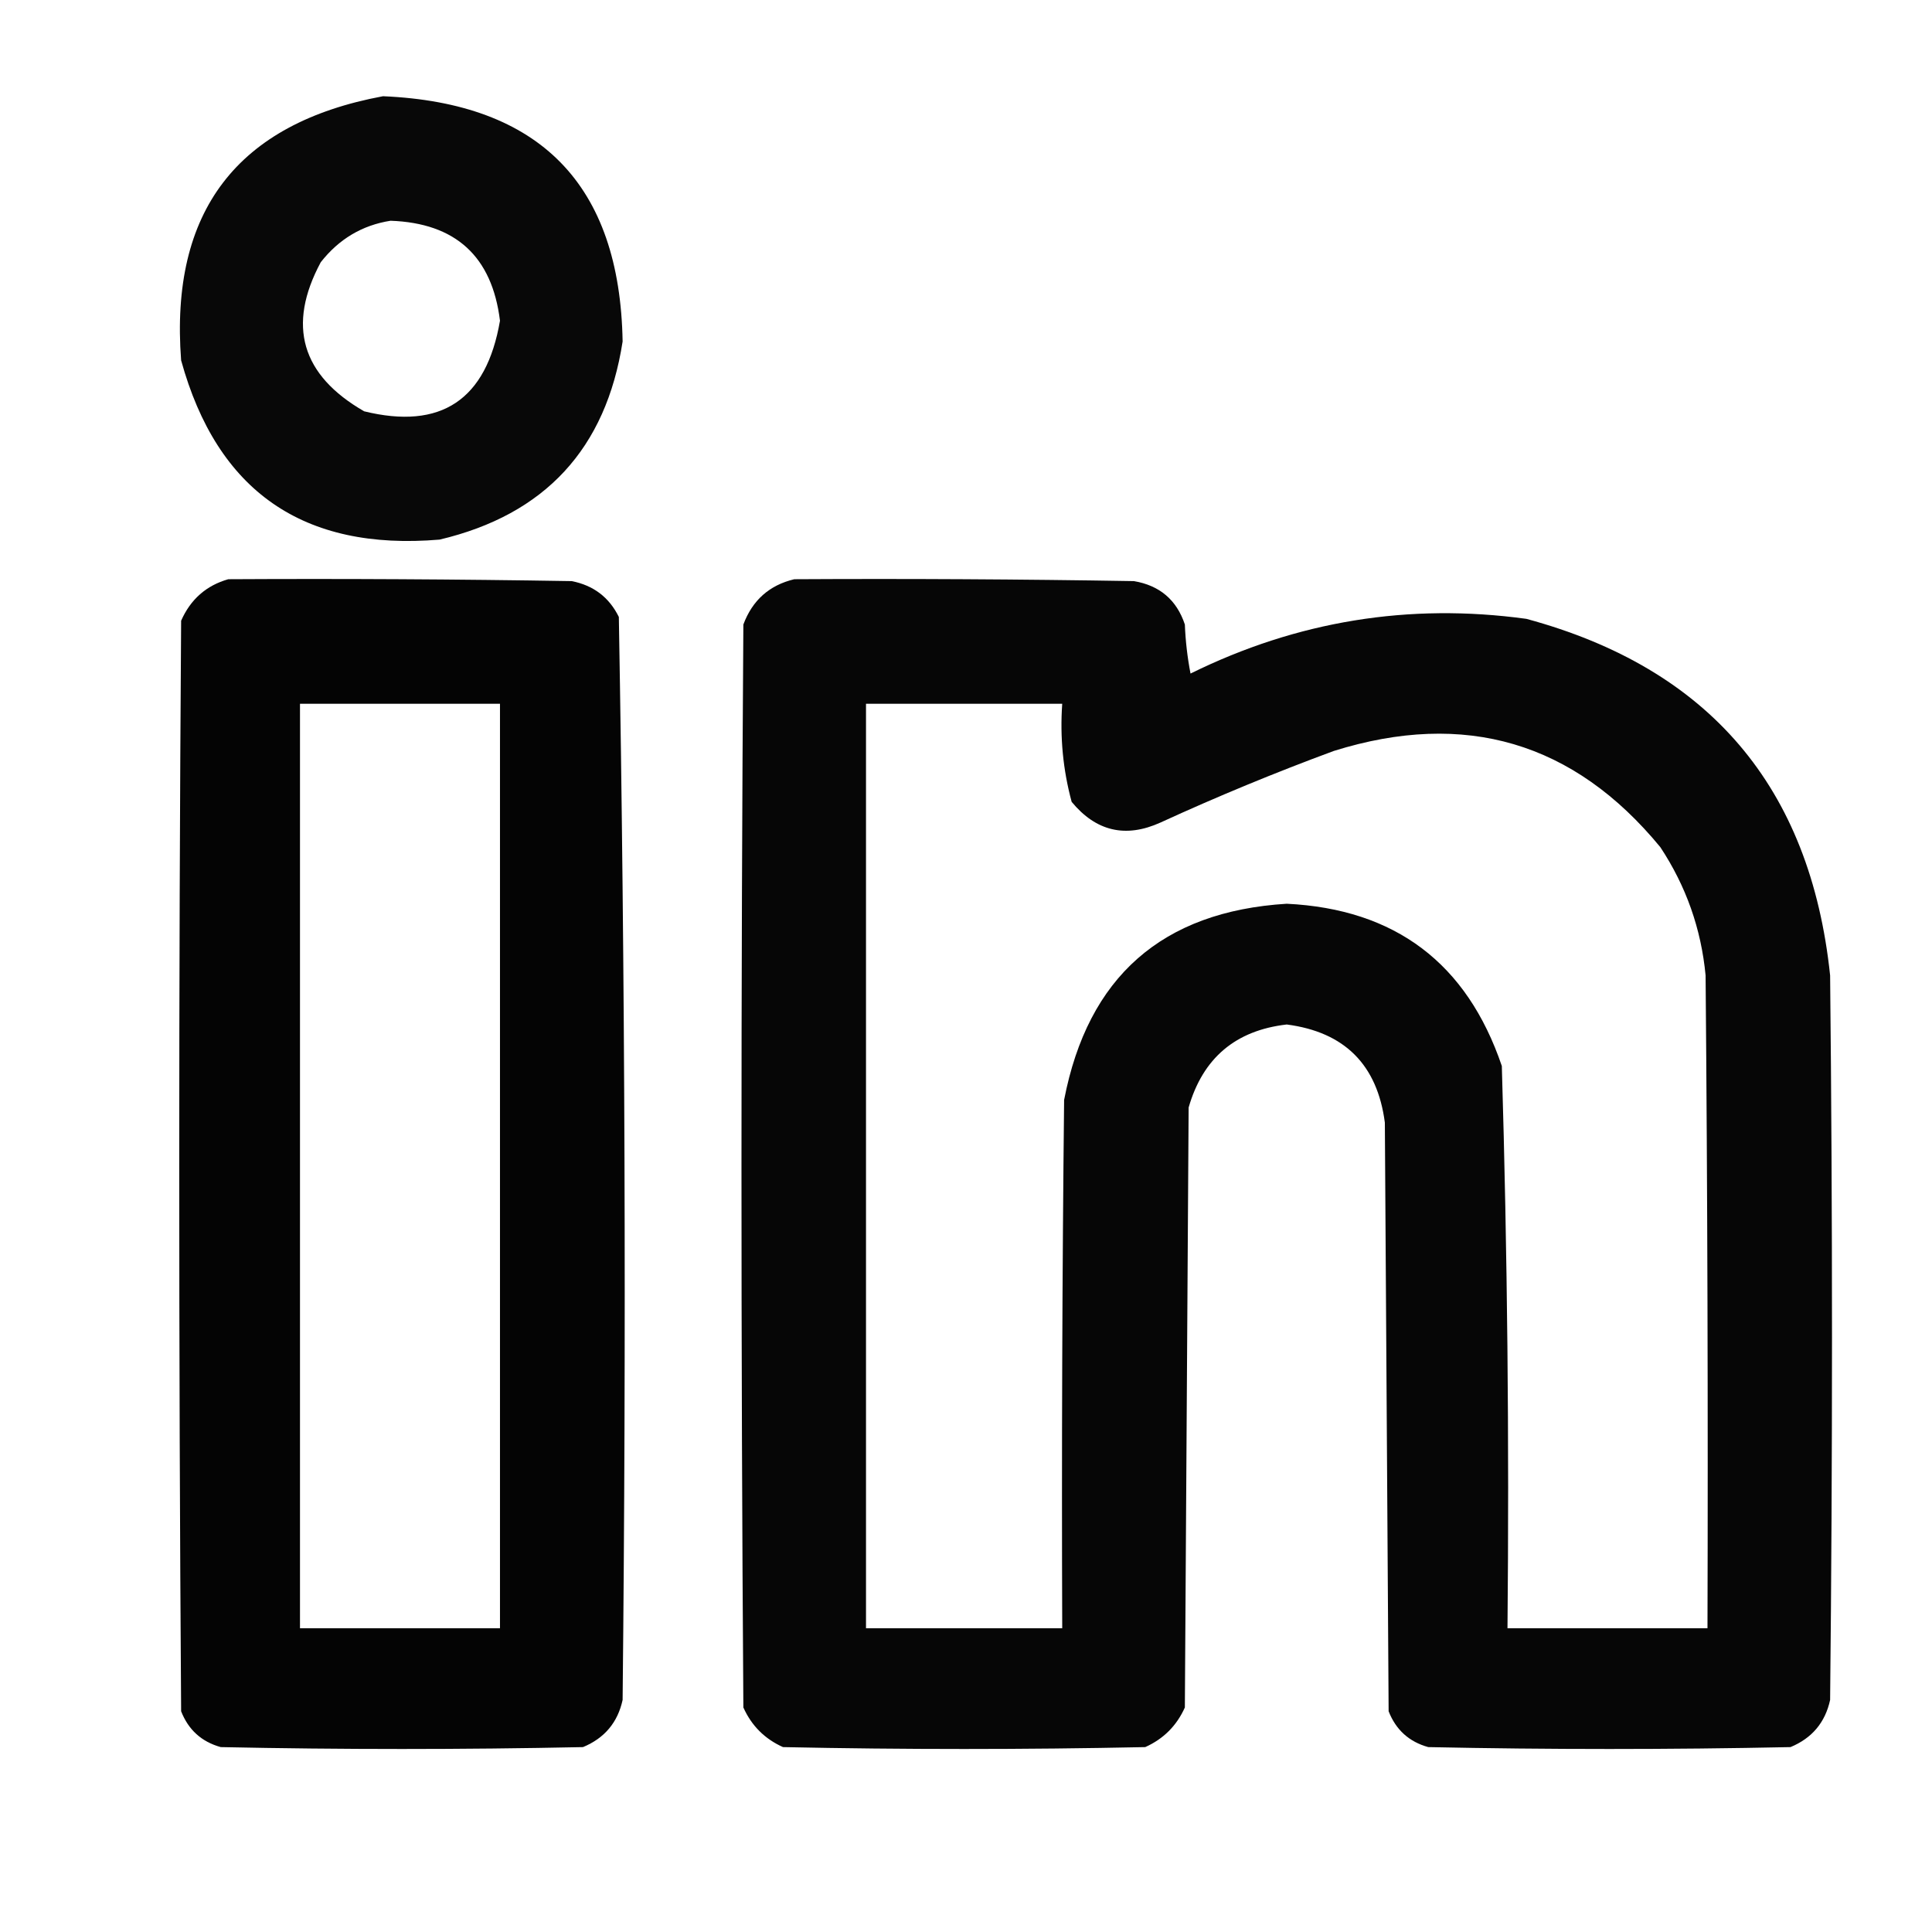 <?xml version="1.0" encoding="UTF-8"?>
<!DOCTYPE svg PUBLIC "-//W3C//DTD SVG 1.1//EN" "http://www.w3.org/Graphics/SVG/1.1/DTD/svg11.dtd">
<svg xmlns="http://www.w3.org/2000/svg" version="1.1" width="512px" height="512px" style="shape-rendering:geometricPrecision; text-rendering:geometricPrecision; image-rendering:optimizeQuality; fill-rule:evenodd; clip-rule:evenodd" xmlns:xlink="http://www.w3.org/1999/xlink">
<g><path style="opacity:0.967" fill="#000000" d="M 101.5,25.5 C 143.118,27.284 164.285,48.95 165,90.5C 160.613,118.887 144.446,136.387 116.5,143C 80.407,146.053 57.574,130.22 48,95.5C 44.991,56.031 62.824,32.697 101.5,25.5 Z M 103.5,58.5 C 120.734,59.108 130.401,67.942 132.5,85C 128.883,105.992 116.883,113.992 96.5,109C 79.856,99.413 76.022,86.246 85,69.5C 89.82,63.348 95.987,59.682 103.5,58.5 Z"/></g>
<g><path style="opacity:0.983" fill="#000000" d="M 60.5,153.5 C 90.835,153.333 121.168,153.5 151.5,154C 157.268,155.126 161.435,158.293 164,163.5C 165.657,259.123 165.99,354.79 165,450.5C 163.702,456.469 160.202,460.635 154.5,463C 122.5,463.667 90.5,463.667 58.5,463C 53.427,461.594 49.927,458.428 48,453.5C 47.333,357.167 47.333,260.833 48,164.5C 50.505,158.822 54.671,155.155 60.5,153.5 Z M 79.5,186.5 C 97.167,186.5 114.833,186.5 132.5,186.5C 132.5,268.167 132.5,349.833 132.5,431.5C 114.833,431.5 97.167,431.5 79.5,431.5C 79.5,349.833 79.5,268.167 79.5,186.5 Z"/></g>
<g><path style="opacity:0.975" fill="#000000" d="M 210.5,153.5 C 240.502,153.333 270.502,153.5 300.5,154C 307.333,155.157 311.833,158.99 314,165.5C 314.172,169.871 314.672,174.204 315.5,178.5C 343.732,164.572 373.398,159.739 404.5,164C 452.934,177.101 479.767,208.601 485,258.5C 485.667,322.5 485.667,386.5 485,450.5C 483.702,456.469 480.202,460.635 474.5,463C 442.5,463.667 410.5,463.667 378.5,463C 373.427,461.594 369.927,458.428 368,453.5C 367.667,401.5 367.333,349.5 367,297.5C 365,282.167 356.333,273.5 341,271.5C 327.437,273.064 318.771,280.397 315,293.5C 314.667,346.5 314.333,399.5 314,452.5C 311.833,457.333 308.333,460.833 303.5,463C 271.5,463.667 239.5,463.667 207.5,463C 202.667,460.833 199.167,457.333 197,452.5C 196.333,356.833 196.333,261.167 197,165.5C 199.404,159.061 203.904,155.061 210.5,153.5 Z M 229.5,186.5 C 246.833,186.5 264.167,186.5 281.5,186.5C 280.874,195.347 281.707,204.014 284,212.5C 290.459,220.322 298.292,222.155 307.5,218C 322.591,211.081 337.924,204.747 353.5,199C 388.245,188.143 417.079,196.643 440,224.5C 446.832,234.831 450.832,246.165 452,258.5C 452.5,316.166 452.667,373.832 452.5,431.5C 434.833,431.5 417.167,431.5 399.5,431.5C 399.977,381.795 399.477,332.128 398,282.5C 388.742,255.241 369.742,240.908 341,239.5C 307.953,241.542 288.287,258.875 282,291.5C 281.5,338.165 281.333,384.832 281.5,431.5C 264.167,431.5 246.833,431.5 229.5,431.5C 229.5,349.833 229.5,268.167 229.5,186.5 Z"/></g>
</svg>
